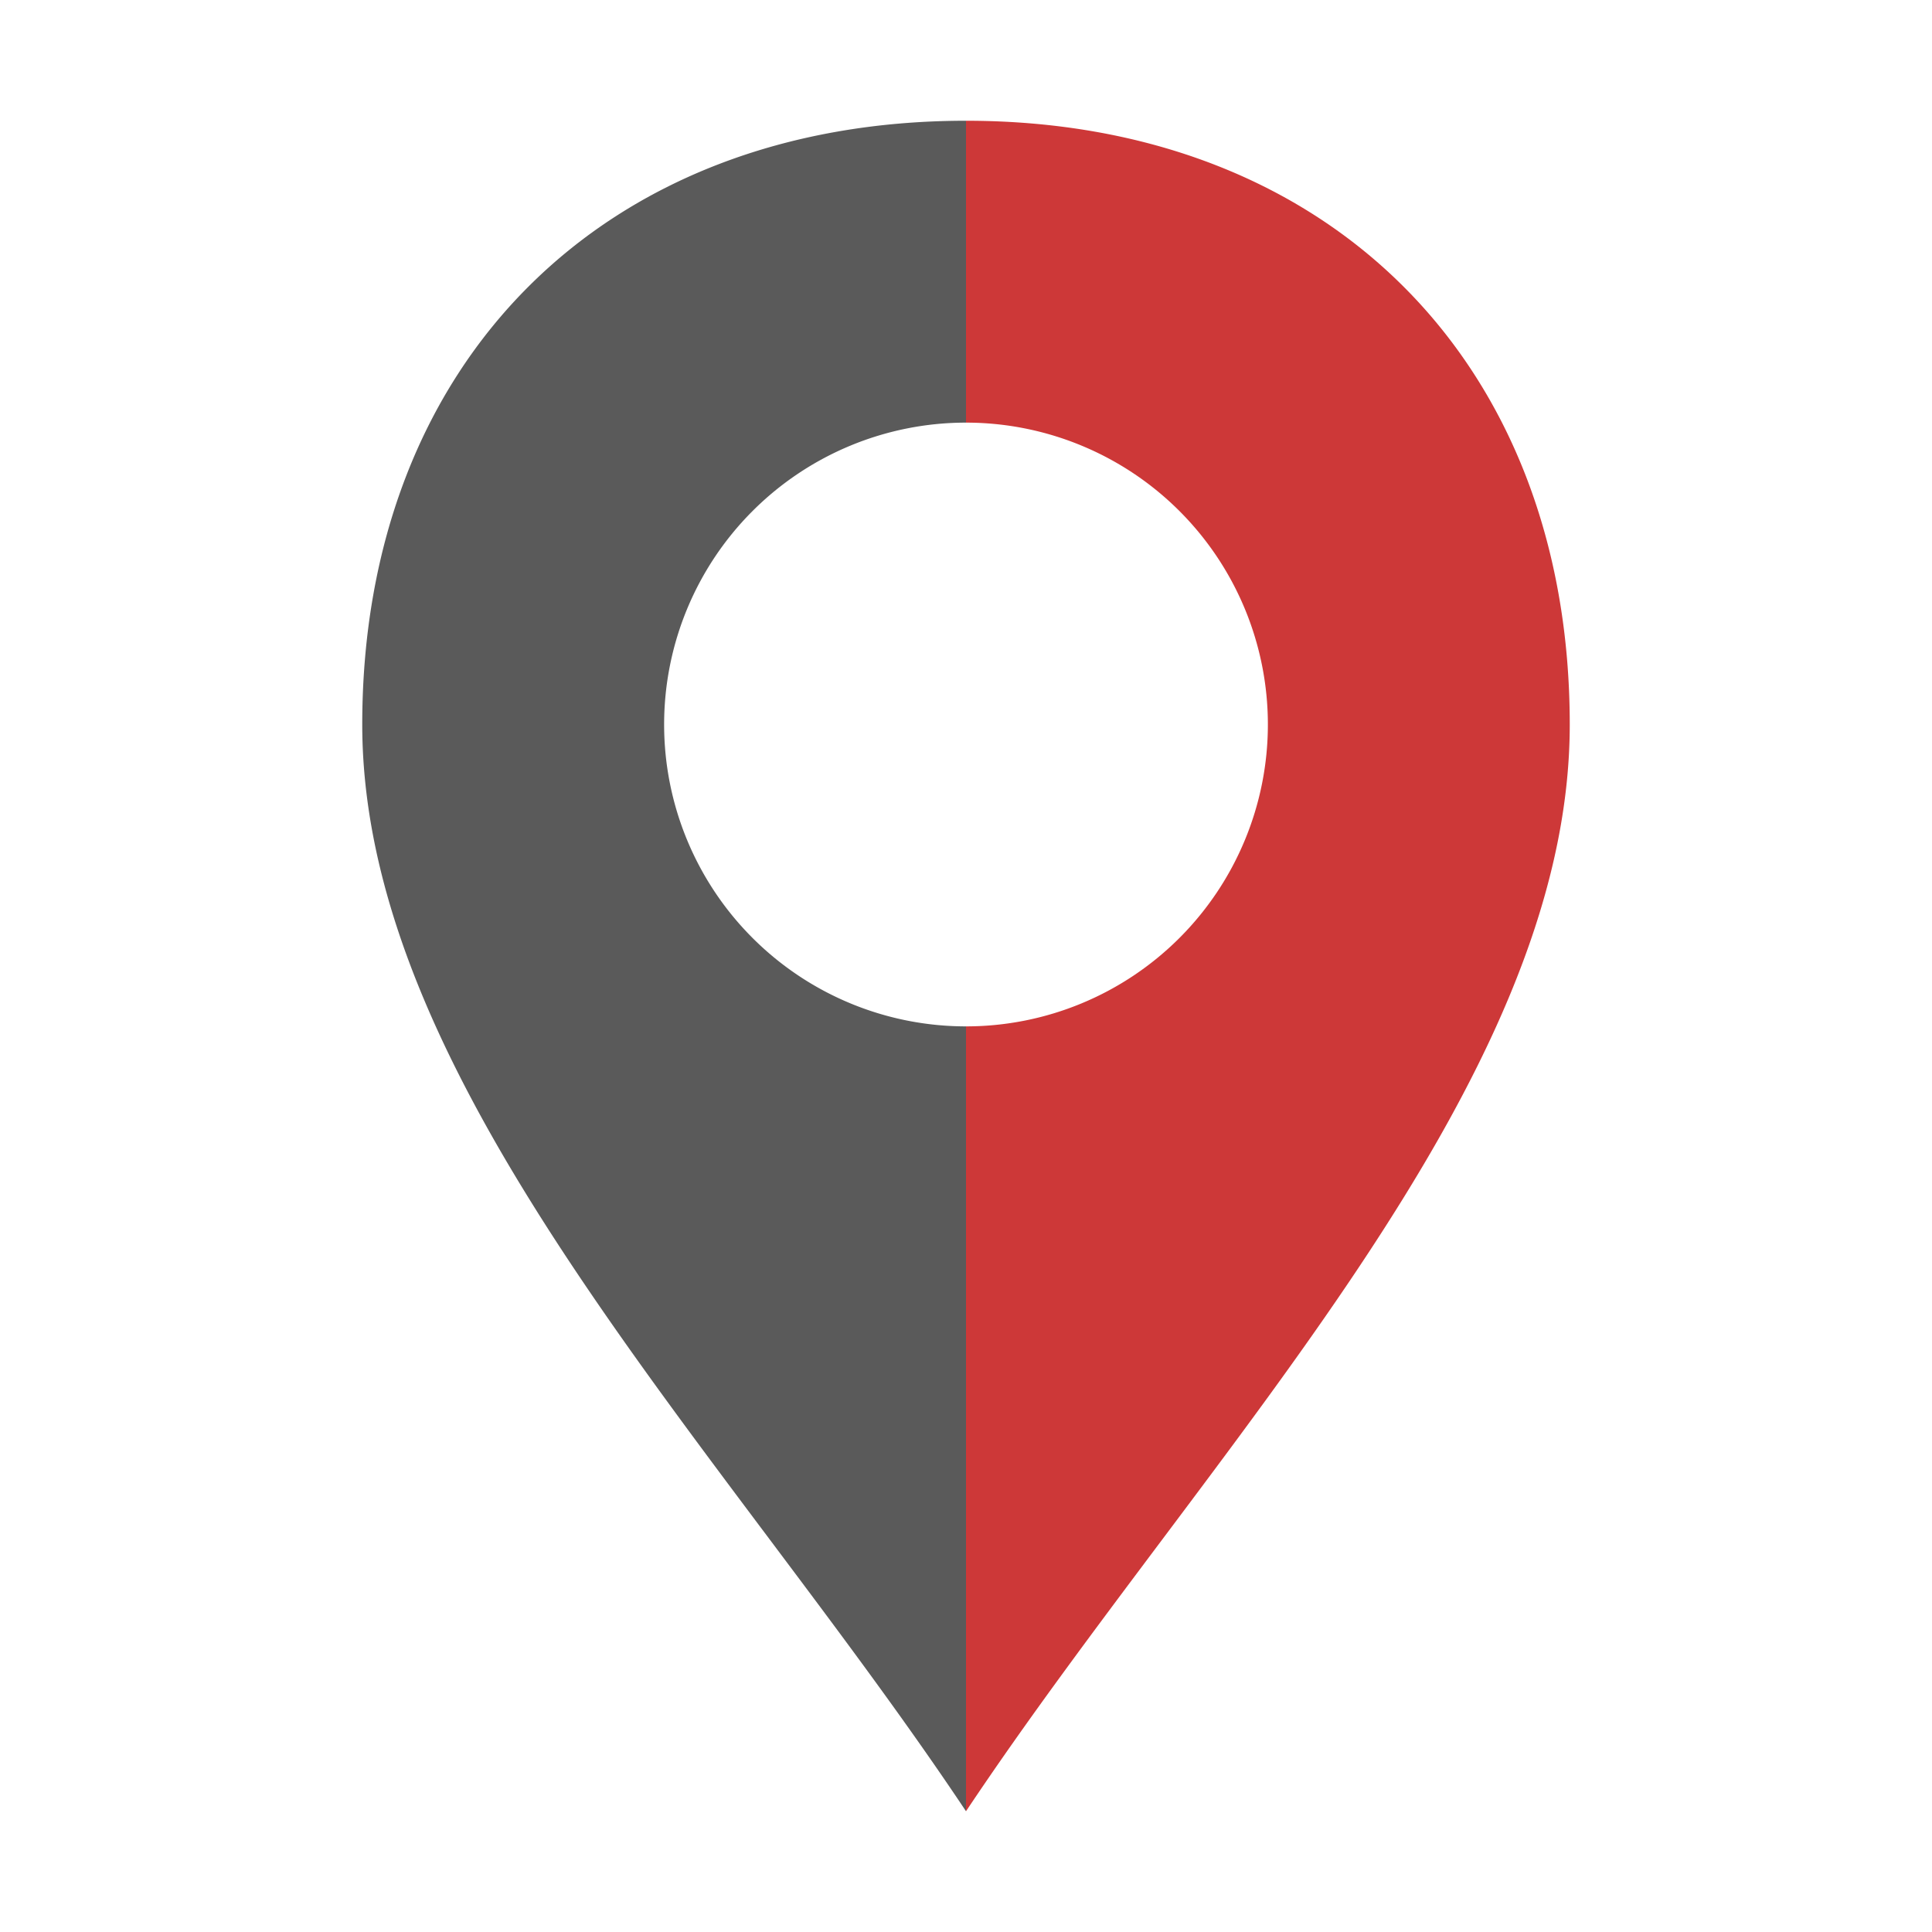 <svg xmlns="http://www.w3.org/2000/svg" width="16" height="16"><path fill="#5a5a5a" d="M8 1C5 1 3 3 3 6s3 6 5 9V8.5a1 1 0 0 1 0-5z"/><path fill="#cd3838" d="M8 1v2.5a2.5 2.5 0 0 1 0 5V15c2-3 5-6 5-9s-2-5-5-5z"/></svg>